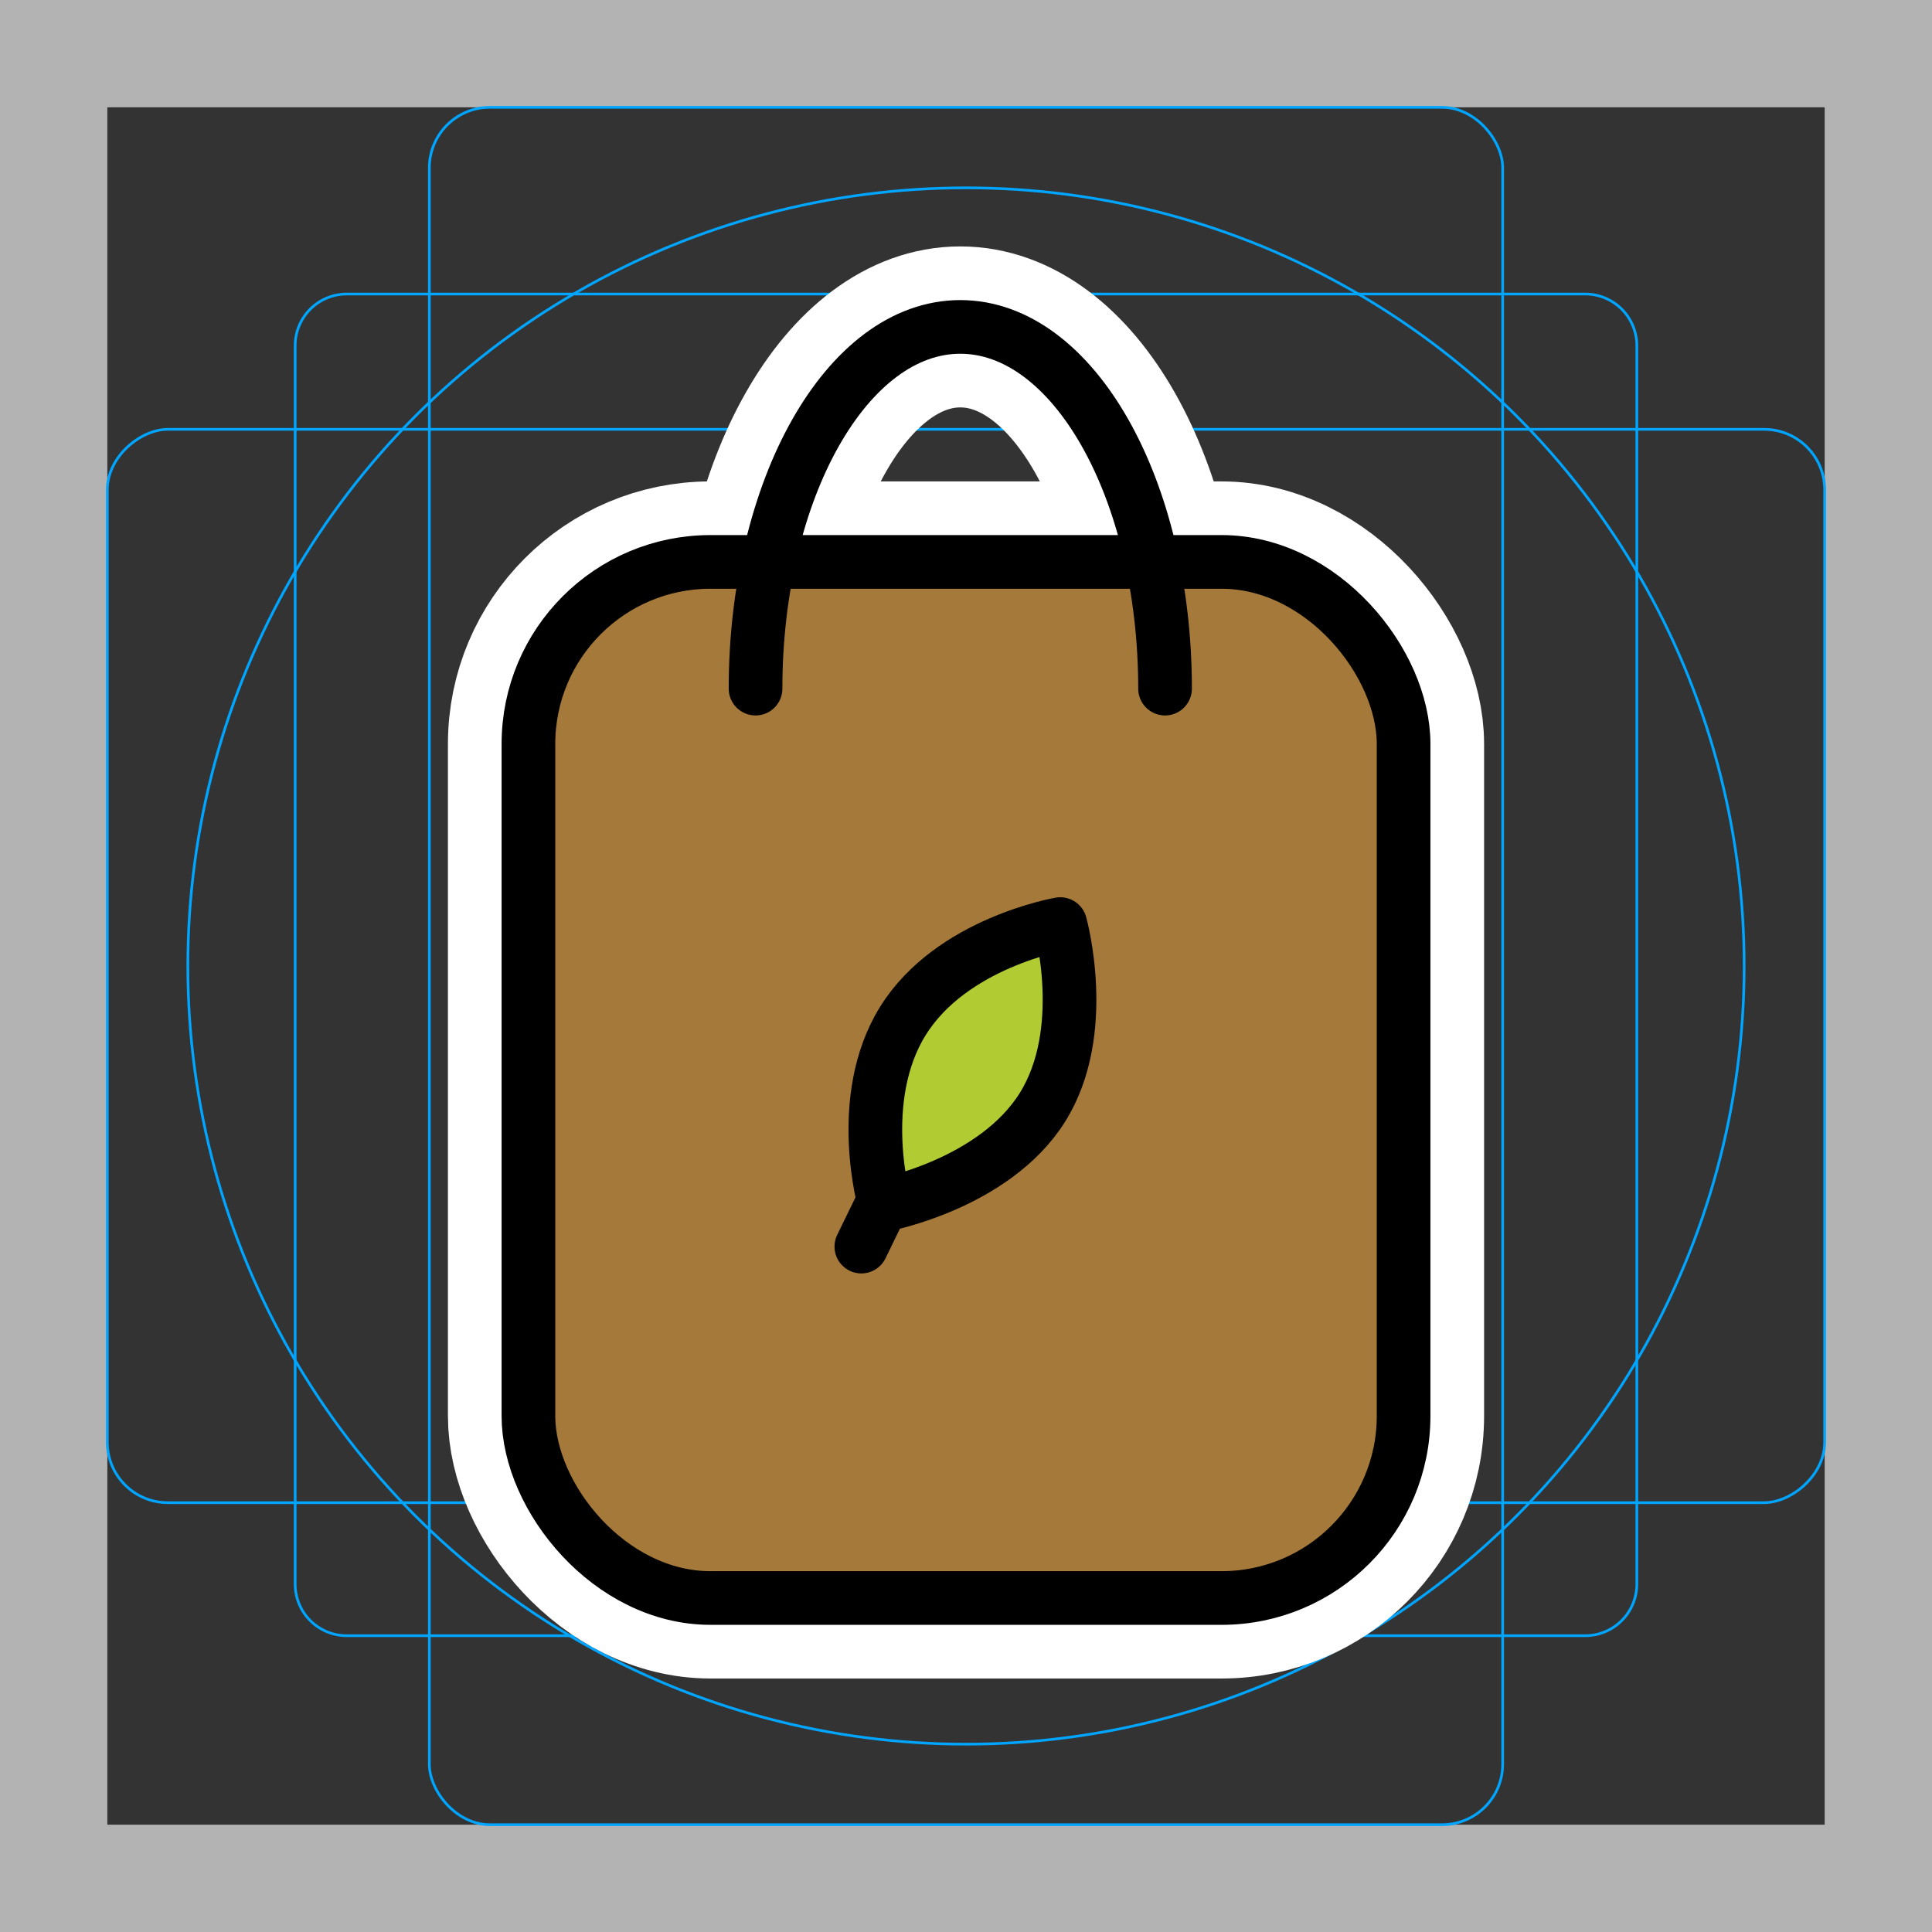 <svg viewBox="0 0 72 72" xmlns="http://www.w3.org/2000/svg">
  <rect x="0" y="0" width="72" height="72" fill="#333333" stroke="none"/>
  <path fill="#b3b3b3" d="M68 4v64H4V4h64m4-4H0v72h72V0z"/>
  <path fill="none" stroke="#00a5ff" stroke-miterlimit="10" stroke-width="0.1" d="M12.923 10.958h46.154A1.923 1.923 0 0161 12.881v46.154a1.923 1.923 0 01-1.923 1.923H12.923A1.923 1.923 0 0111 59.035V12.881a1.923 1.923 0 011.923-1.923z"/>
  <rect x="16" y="4" rx="2.254" width="40" height="64" fill="none" stroke="#00a5ff" stroke-miterlimit="10" stroke-width="0.1"/>
  <rect x="16" y="4" rx="2.254" width="40" height="64" transform="rotate(90 36 36)" fill="none" stroke="#00a5ff" stroke-miterlimit="10" stroke-width="0.1"/>
  <circle cx="36" cy="36" r="29" fill="none" stroke="#00a5ff" stroke-miterlimit="10" stroke-width="0.1"/>
  <g fill="none" stroke="#fff" stroke-linecap="round" stroke-linejoin="round" stroke-miterlimit="10" stroke-width="6">
    <path d="M33.645 38.054c1.806-2.92 5.868-3.616 5.868-3.616s1.118 3.996-.67 6.838-5.869 3.617-5.869 3.617-1.136-3.919.67-6.839zM32.1 46.457l.807-1.658M28.157 25.663c0-7.445 3.416-13.48 7.63-13.48s7.631 6.035 7.631 13.48"/>
    <rect x="19.693" y="20.941" rx="6.783" width="32.615" height="38.612"/>
  </g>
  <rect x="19.693" y="20.941" rx="6.783" width="32.615" height="38.612" fill="#a57939"/>
  <path fill="#b1cc33" d="M33.427 38.127c1.806-2.92 5.868-3.617 5.868-3.617s1.118 3.996-.67 6.839-5.869 3.616-5.869 3.616-1.136-3.919.67-6.838z"/>
  <g fill="none" stroke="#000" stroke-width="2">
    <path stroke-linecap="round" stroke-linejoin="round" d="M33.645 38.054c1.806-2.92 5.868-3.616 5.868-3.616s1.118 3.996-.67 6.838-5.869 3.617-5.869 3.617-1.136-3.919.67-6.839zM32.1 46.457l.807-1.658"/>
    <g stroke-miterlimit="10">
      <path stroke-linecap="round" d="M28.157 25.663c0-7.445 3.416-13.48 7.63-13.48s7.631 6.035 7.631 13.48"/>
      <rect x="19.693" y="20.941" rx="6.783" width="32.615" height="38.612"/>
    </g>
  </g>
</svg>

